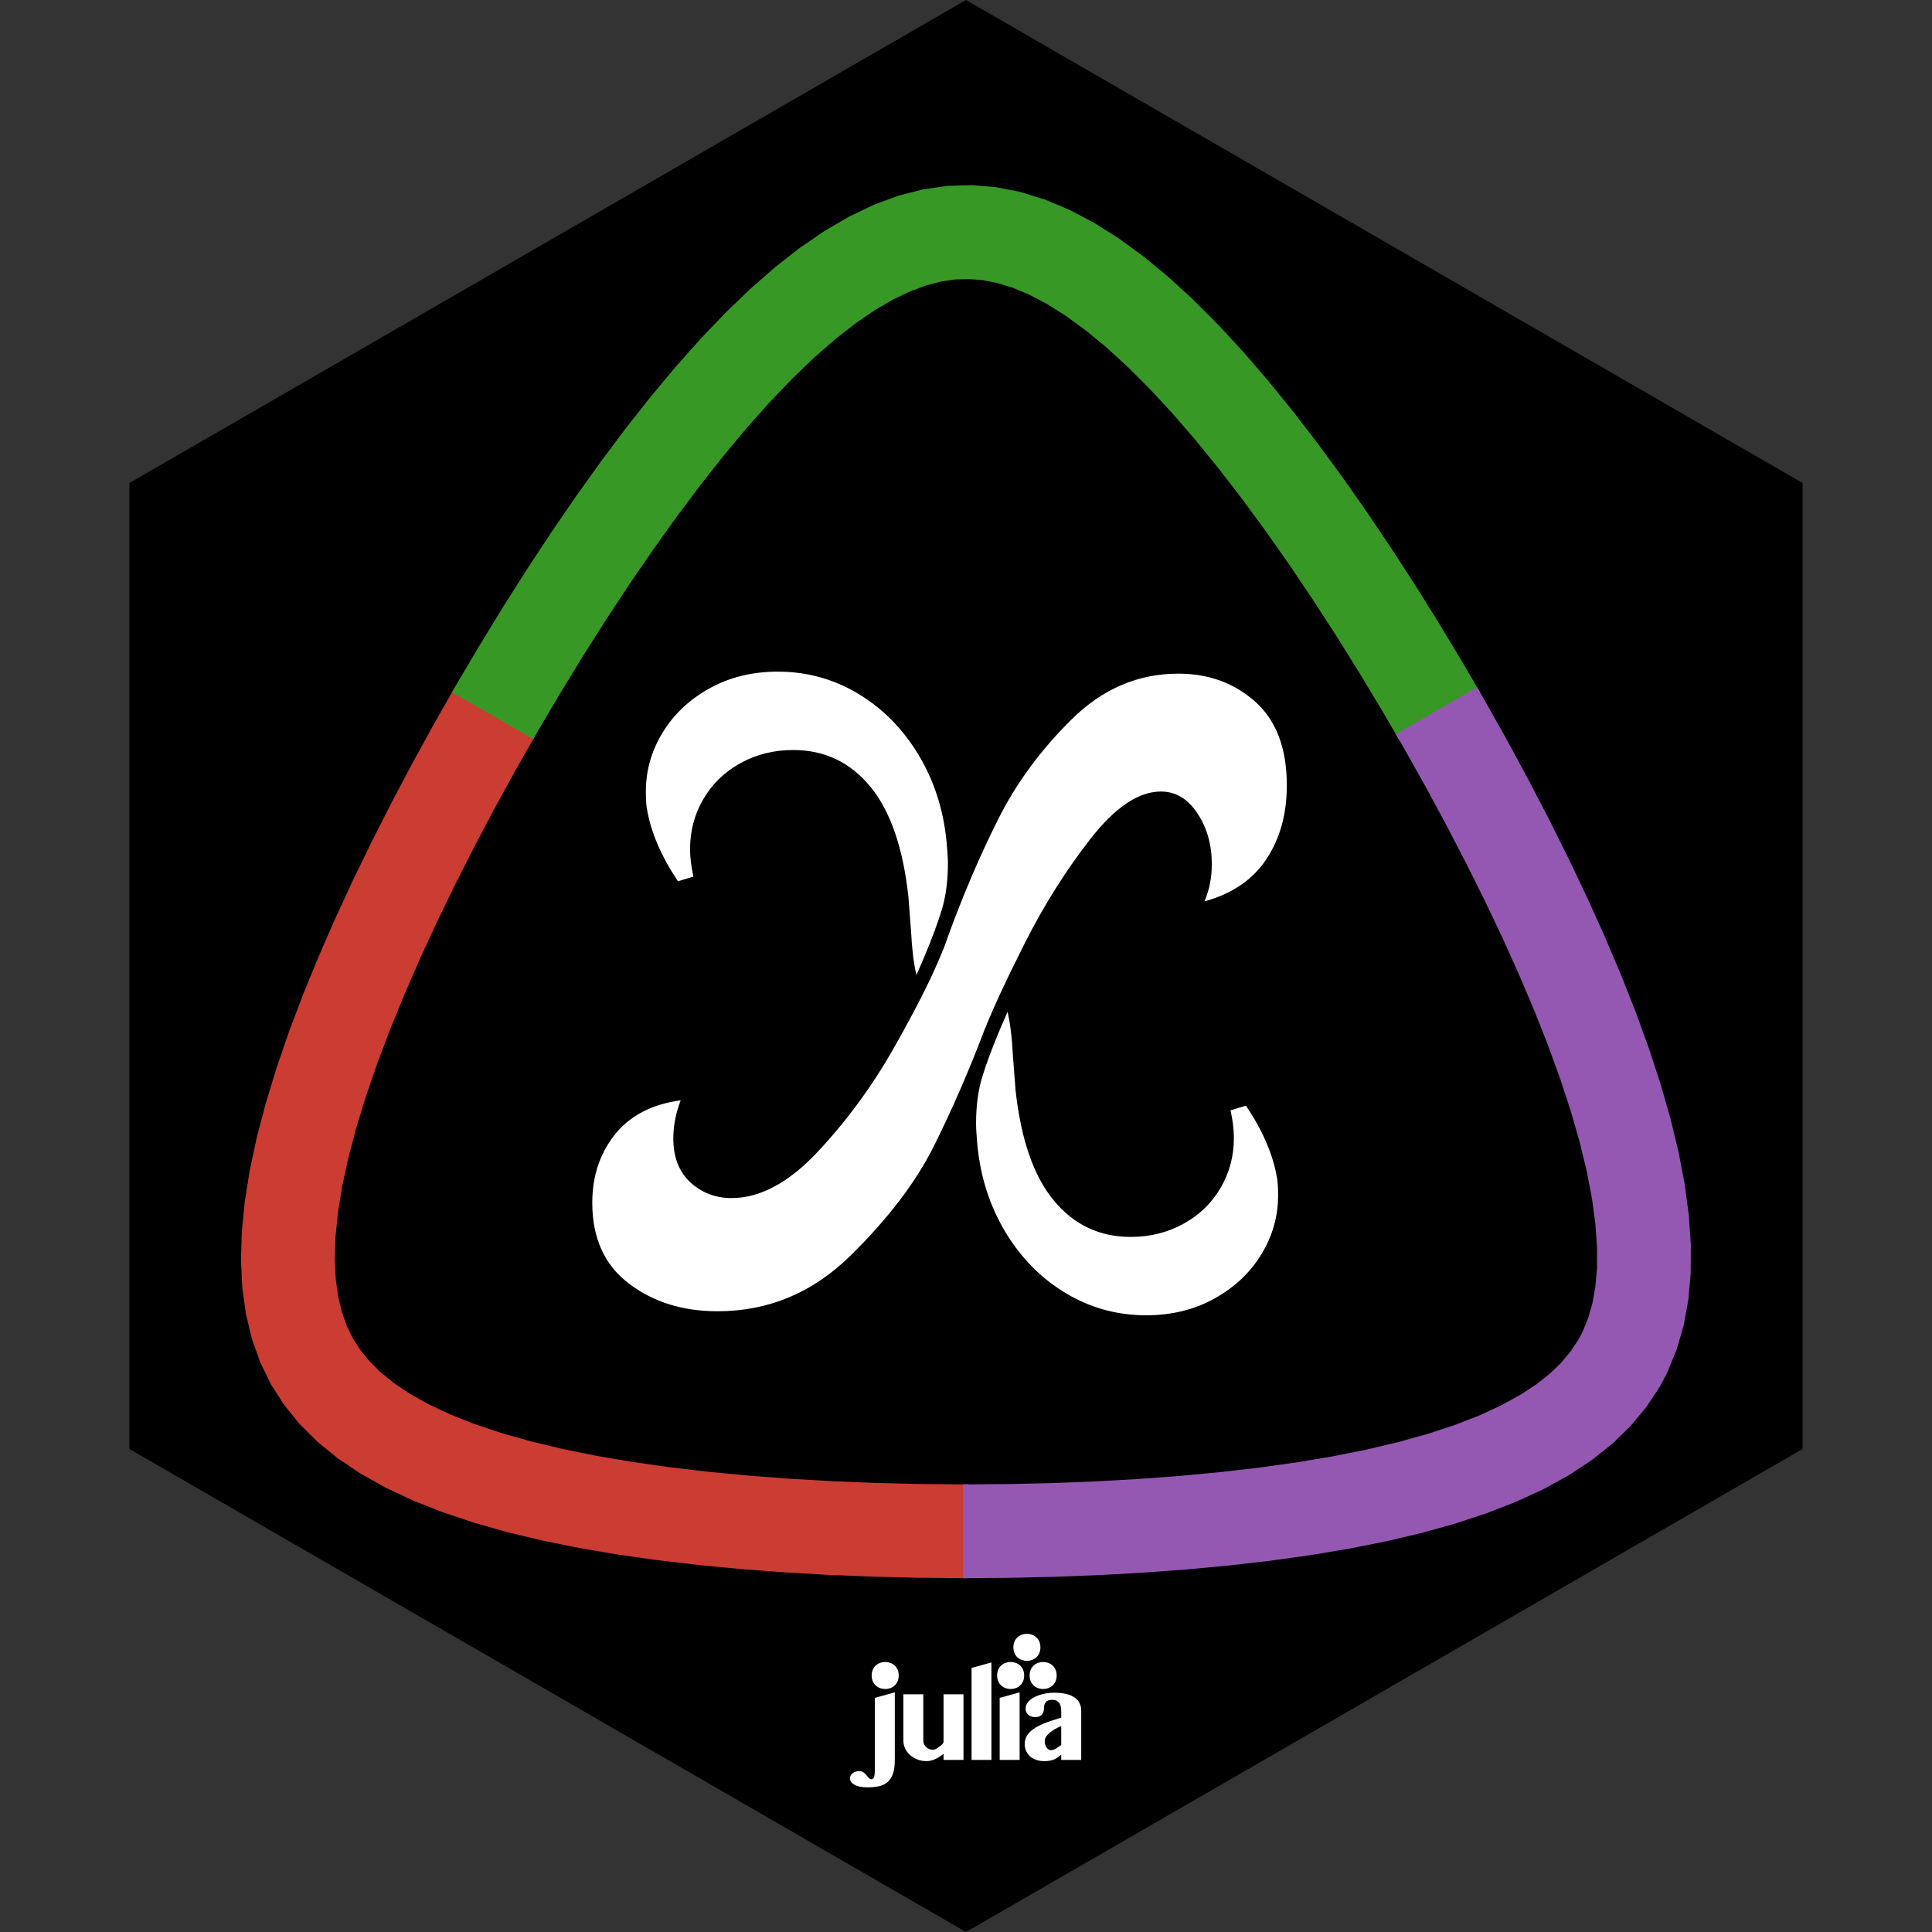 <?xml version="1.0" encoding="UTF-8"?>
<svg xmlns="http://www.w3.org/2000/svg" xmlns:xlink="http://www.w3.org/1999/xlink" width="500pt" height="500pt" viewBox="0 0 500 500" version="1.1">
<rect x="0" y="0" width="500" height="500" fill="#333333" stroke="none"/>
<defs>
<clipPath id="clip1">
  <path d="M 62.105 151.199 L 250 151.199 L 250 408.426 L 62.105 408.426 Z M 62.105 151.199 "/>
</clipPath>
<clipPath id="clip2">
  <path d="M 429.531 358.852 L 426.066 364.137 L 421.973 369.066 L 417.262 373.645 L 411.93 377.883 L 405.996 381.793 L 399.469 385.379 L 392.363 388.656 L 384.707 391.633 L 376.516 394.328 L 367.82 396.746 L 358.652 398.906 L 349.043 400.812 L 339.023 402.484 L 328.641 403.93 L 317.934 405.16 L 306.941 406.184 L 295.707 407.012 L 284.285 407.641 L 272.719 408.086 L 261.051 408.344 L 249.344 408.426 L 237.637 408.324 L 225.98 408.043 L 214.426 407.578 L 203.02 406.926 L 191.816 406.082 L 180.855 405.031 L 170.176 403.777 L 159.836 402.309 L 149.859 400.609 L 140.297 398.676 L 131.18 396.488 L 122.543 394.039 L 114.406 391.312 L 106.812 388.305 L 99.77 384.992 L 93.309 381.371 L 87.441 377.426 L 82.18 373.152 L 77.535 368.531 L 73.516 363.562 L 70.117 358.238 L 67.344 352.555 L 65.191 346.504 L 63.652 340.09 L 62.711 333.316 L 62.359 326.184 L 62.582 318.695 L 63.355 310.871 L 64.664 302.711 L 66.484 294.238 L 68.793 285.465 L 71.555 276.418 L 74.754 267.113 L 78.355 257.574 L 82.34 247.84 L 86.664 237.93 L 91.309 227.887 L 96.242 217.738 L 101.434 207.527 L 106.855 197.281 L 112.484 187.055 L 118.289 176.879 L 124.246 166.805 L 130.328 156.871 L 136.52 147.121 L 142.797 137.598 L 149.141 128.352 L 155.535 119.414 L 161.957 110.84 L 168.406 102.664 L 174.867 94.926 L 181.32 87.672 L 187.773 80.926 L 194.215 74.734 L 200.637 69.117 L 207.039 64.113 L 213.426 59.746 L 219.793 56.035 L 226.137 53 L 232.473 50.66 L 238.793 49.027 L 245.105 48.109 L 251.414 47.91 L 257.723 48.434 L 264.043 49.672 L 270.367 51.621 L 276.707 54.277 L 283.062 57.617 L 289.438 61.625 L 295.828 66.281 L 302.242 71.562 L 308.672 77.438 L 315.117 83.883 L 321.574 90.859 L 328.031 98.34 L 334.484 106.277 L 340.926 114.637 L 347.34 123.379 L 353.711 132.461 L 360.027 141.836 L 366.266 151.465 L 372.41 161.305 L 378.441 171.309 L 384.332 181.434 L 390.062 191.637 L 395.602 201.875 L 400.926 212.109 L 406.004 222.301 L 410.809 232.406 L 415.316 242.391 L 419.488 252.23 L 423.305 261.879 L 426.73 271.312 L 429.742 280.508 L 432.305 289.438 L 434.395 298.074 L 435.988 306.41 L 437.059 314.422 L 437.586 322.094 L 437.555 329.426 L 436.941 336.398 L 435.734 343.012 L 433.922 349.262 L 431.488 355.148 M 408.609 346.504 L 409.496 344.828 L 410.984 341.223 L 412.086 337.434 L 412.867 333.148 L 413.293 328.305 L 413.316 322.879 L 412.902 316.867 L 412.023 310.301 L 410.668 303.211 L 408.836 295.637 L 406.539 287.629 L 403.789 279.227 L 400.613 270.48 L 397.035 261.434 L 393.082 252.125 L 388.793 242.609 L 384.188 232.926 L 379.297 223.121 L 374.164 213.246 L 368.809 203.352 L 363.266 193.477 L 357.562 183.676 L 351.727 174 L 345.789 164.496 L 339.777 155.215 L 333.715 146.207 L 327.621 137.523 L 321.527 129.223 L 315.457 121.34 L 309.434 113.93 L 303.48 107.039 L 297.625 100.707 L 291.898 94.984 L 286.332 89.895 L 280.957 85.473 L 275.816 81.727 L 270.941 78.66 L 266.359 76.254 L 262.09 74.465 L 258.109 73.238 L 254.379 72.508 L 250.793 72.207 L 247.242 72.32 L 243.586 72.852 L 239.73 73.852 L 235.594 75.379 L 231.148 77.5 L 226.406 80.266 L 221.379 83.707 L 216.105 87.828 L 210.621 92.621 L 204.961 98.066 L 199.16 104.129 L 193.246 110.773 L 187.25 117.957 L 181.199 125.629 L 175.113 133.754 L 169.016 142.273 L 162.934 151.137 L 156.895 160.305 L 150.922 169.711 L 145.039 179.316 L 139.273 189.07 L 133.656 198.918 L 128.211 208.812 L 122.973 218.703 L 117.973 228.543 L 113.238 238.285 L 108.797 247.883 L 104.691 257.289 L 100.945 266.457 L 97.582 275.348 L 94.641 283.906 L 92.137 292.098 L 90.094 299.871 L 88.523 307.184 L 87.434 313.988 L 86.812 320.254 L 86.645 325.945 L 86.895 331.051 L 87.523 335.578 L 88.484 339.582 L 89.75 343.133 L 91.32 346.355 L 93.234 349.359 L 95.574 352.246 L 98.43 355.086 L 101.895 357.902 L 106.031 360.684 L 110.883 363.402 L 116.453 366.023 L 122.738 368.512 L 129.707 370.848 L 137.32 373.004 L 145.535 374.977 L 154.305 376.754 L 163.578 378.332 L 173.305 379.715 L 183.422 380.902 L 193.883 381.902 L 204.629 382.711 L 215.609 383.34 L 226.762 383.789 L 238.031 384.062 L 249.363 384.16 L 260.699 384.082 L 271.98 383.828 L 283.148 383.398 L 294.152 382.793 L 304.93 382 L 315.422 381.023 L 325.586 379.855 L 335.352 378.496 L 344.68 376.941 L 353.508 375.184 L 361.785 373.234 L 369.469 371.098 L 376.516 368.781 L 382.875 366.309 L 388.531 363.699 L 393.461 360.988 L 397.676 358.219 L 401.211 355.402 L 404.129 352.566 L 406.523 349.684 "/>
</clipPath>
<clipPath id="clip3">
  <path d="M 62.105 131.094 L 270 131.094 L 270 408.426 L 62.105 408.426 Z M 62.105 131.094 "/>
</clipPath>
<clipPath id="clip4">
  <path d="M 429.531 358.852 L 426.066 364.137 L 421.973 369.066 L 417.262 373.645 L 411.93 377.883 L 405.996 381.793 L 399.469 385.379 L 392.363 388.656 L 384.707 391.633 L 376.516 394.328 L 367.82 396.746 L 358.652 398.906 L 349.043 400.812 L 339.023 402.484 L 328.641 403.93 L 317.934 405.16 L 306.941 406.184 L 295.707 407.012 L 284.285 407.641 L 272.719 408.086 L 261.051 408.344 L 249.344 408.426 L 237.637 408.324 L 225.98 408.043 L 214.426 407.578 L 203.02 406.926 L 191.816 406.082 L 180.855 405.031 L 170.176 403.777 L 159.836 402.309 L 149.859 400.609 L 140.297 398.676 L 131.18 396.488 L 122.543 394.039 L 114.406 391.312 L 106.812 388.305 L 99.77 384.992 L 93.309 381.371 L 87.441 377.426 L 82.18 373.152 L 77.535 368.531 L 73.516 363.562 L 70.117 358.238 L 67.344 352.555 L 65.191 346.504 L 63.652 340.09 L 62.711 333.316 L 62.359 326.184 L 62.582 318.695 L 63.355 310.871 L 64.664 302.711 L 66.484 294.238 L 68.793 285.465 L 71.555 276.418 L 74.754 267.113 L 78.355 257.574 L 82.34 247.84 L 86.664 237.93 L 91.309 227.887 L 96.242 217.738 L 101.434 207.527 L 106.855 197.281 L 112.484 187.055 L 118.289 176.879 L 124.246 166.805 L 130.328 156.871 L 136.52 147.121 L 142.797 137.598 L 149.141 128.352 L 155.535 119.414 L 161.957 110.84 L 168.406 102.664 L 174.867 94.926 L 181.32 87.672 L 187.773 80.926 L 194.215 74.734 L 200.637 69.117 L 207.039 64.113 L 213.426 59.746 L 219.793 56.035 L 226.137 53 L 232.473 50.66 L 238.793 49.027 L 245.105 48.109 L 251.414 47.91 L 257.723 48.434 L 264.043 49.672 L 270.367 51.621 L 276.707 54.277 L 283.062 57.617 L 289.438 61.625 L 295.828 66.281 L 302.242 71.562 L 308.672 77.438 L 315.117 83.883 L 321.574 90.859 L 328.031 98.34 L 334.484 106.277 L 340.926 114.637 L 347.34 123.379 L 353.711 132.461 L 360.027 141.836 L 366.266 151.465 L 372.41 161.305 L 378.441 171.309 L 384.332 181.434 L 390.062 191.637 L 395.602 201.875 L 400.926 212.109 L 406.004 222.301 L 410.809 232.406 L 415.316 242.391 L 419.488 252.23 L 423.305 261.879 L 426.73 271.312 L 429.742 280.508 L 432.305 289.438 L 434.395 298.074 L 435.988 306.41 L 437.059 314.422 L 437.586 322.094 L 437.555 329.426 L 436.941 336.398 L 435.734 343.012 L 433.922 349.262 L 431.488 355.148 M 408.609 346.504 L 409.496 344.828 L 410.984 341.223 L 412.086 337.434 L 412.867 333.148 L 413.293 328.305 L 413.316 322.879 L 412.902 316.867 L 412.023 310.301 L 410.668 303.211 L 408.836 295.637 L 406.539 287.629 L 403.789 279.227 L 400.613 270.48 L 397.035 261.434 L 393.082 252.125 L 388.793 242.609 L 384.188 232.926 L 379.297 223.121 L 374.164 213.246 L 368.809 203.352 L 363.266 193.477 L 357.562 183.676 L 351.727 174 L 345.789 164.496 L 339.777 155.215 L 333.715 146.207 L 327.621 137.523 L 321.527 129.223 L 315.457 121.34 L 309.434 113.93 L 303.48 107.039 L 297.625 100.707 L 291.898 94.984 L 286.332 89.895 L 280.957 85.473 L 275.816 81.727 L 270.941 78.66 L 266.359 76.254 L 262.09 74.465 L 258.109 73.238 L 254.379 72.508 L 250.793 72.207 L 247.242 72.32 L 243.586 72.852 L 239.73 73.852 L 235.594 75.379 L 231.148 77.5 L 226.406 80.266 L 221.379 83.707 L 216.105 87.828 L 210.621 92.621 L 204.961 98.066 L 199.16 104.129 L 193.246 110.773 L 187.25 117.957 L 181.199 125.629 L 175.113 133.754 L 169.016 142.273 L 162.934 151.137 L 156.895 160.305 L 150.922 169.711 L 145.039 179.316 L 139.273 189.07 L 133.656 198.918 L 128.211 208.812 L 122.973 218.703 L 117.973 228.543 L 113.238 238.285 L 108.797 247.883 L 104.691 257.289 L 100.945 266.457 L 97.582 275.348 L 94.641 283.906 L 92.137 292.098 L 90.094 299.871 L 88.523 307.184 L 87.434 313.988 L 86.812 320.254 L 86.645 325.945 L 86.895 331.051 L 87.523 335.578 L 88.484 339.582 L 89.75 343.133 L 91.32 346.355 L 93.234 349.359 L 95.574 352.246 L 98.43 355.086 L 101.895 357.902 L 106.031 360.684 L 110.883 363.402 L 116.453 366.023 L 122.738 368.512 L 129.707 370.848 L 137.32 373.004 L 145.535 374.977 L 154.305 376.754 L 163.578 378.332 L 173.305 379.715 L 183.422 380.902 L 193.883 381.902 L 204.629 382.711 L 215.609 383.34 L 226.762 383.789 L 238.031 384.062 L 249.363 384.16 L 260.699 384.082 L 271.98 383.828 L 283.148 383.398 L 294.152 382.793 L 304.93 382 L 315.422 381.023 L 325.586 379.855 L 335.352 378.496 L 344.68 376.941 L 353.508 375.184 L 361.785 373.234 L 369.469 371.098 L 376.516 368.781 L 382.875 366.309 L 388.531 363.699 L 393.461 360.988 L 397.676 358.219 L 401.211 355.402 L 404.129 352.566 L 406.523 349.684 "/>
</clipPath>
<clipPath id="clip5">
  <path d="M 69.734 47.895 L 430.266 47.895 L 430.266 203.199 L 69.734 203.199 Z M 69.734 47.895 "/>
</clipPath>
<clipPath id="clip6">
  <path d="M 429.531 358.852 L 426.066 364.137 L 421.973 369.066 L 417.262 373.645 L 411.93 377.883 L 405.996 381.793 L 399.469 385.379 L 392.363 388.656 L 384.707 391.633 L 376.516 394.328 L 367.82 396.746 L 358.652 398.906 L 349.043 400.812 L 339.023 402.484 L 328.641 403.93 L 317.934 405.16 L 306.941 406.184 L 295.707 407.012 L 284.285 407.641 L 272.719 408.086 L 261.051 408.344 L 249.344 408.426 L 237.637 408.324 L 225.98 408.043 L 214.426 407.578 L 203.02 406.926 L 191.816 406.082 L 180.855 405.031 L 170.176 403.777 L 159.836 402.309 L 149.859 400.609 L 140.297 398.676 L 131.18 396.488 L 122.543 394.039 L 114.406 391.312 L 106.812 388.305 L 99.77 384.992 L 93.309 381.371 L 87.441 377.426 L 82.18 373.152 L 77.535 368.531 L 73.516 363.562 L 70.117 358.238 L 67.344 352.555 L 65.191 346.504 L 63.652 340.09 L 62.711 333.316 L 62.359 326.184 L 62.582 318.695 L 63.355 310.871 L 64.664 302.711 L 66.484 294.238 L 68.793 285.465 L 71.555 276.418 L 74.754 267.113 L 78.355 257.574 L 82.34 247.84 L 86.664 237.93 L 91.309 227.887 L 96.242 217.738 L 101.434 207.527 L 106.855 197.281 L 112.484 187.055 L 118.289 176.879 L 124.246 166.805 L 130.328 156.871 L 136.52 147.121 L 142.797 137.598 L 149.141 128.352 L 155.535 119.414 L 161.957 110.84 L 168.406 102.664 L 174.867 94.926 L 181.32 87.672 L 187.773 80.926 L 194.215 74.734 L 200.637 69.117 L 207.039 64.113 L 213.426 59.746 L 219.793 56.035 L 226.137 53 L 232.473 50.66 L 238.793 49.027 L 245.105 48.109 L 251.414 47.91 L 257.723 48.434 L 264.043 49.672 L 270.367 51.621 L 276.707 54.277 L 283.062 57.617 L 289.438 61.625 L 295.828 66.281 L 302.242 71.562 L 308.672 77.438 L 315.117 83.883 L 321.574 90.859 L 328.031 98.34 L 334.484 106.277 L 340.926 114.637 L 347.34 123.379 L 353.711 132.461 L 360.027 141.836 L 366.266 151.465 L 372.41 161.305 L 378.441 171.309 L 384.332 181.434 L 390.062 191.637 L 395.602 201.875 L 400.926 212.109 L 406.004 222.301 L 410.809 232.406 L 415.316 242.391 L 419.488 252.23 L 423.305 261.879 L 426.73 271.312 L 429.742 280.508 L 432.305 289.438 L 434.395 298.074 L 435.988 306.41 L 437.059 314.422 L 437.586 322.094 L 437.555 329.426 L 436.941 336.398 L 435.734 343.012 L 433.922 349.262 L 431.488 355.148 M 408.609 346.504 L 409.496 344.828 L 410.984 341.223 L 412.086 337.434 L 412.867 333.148 L 413.293 328.305 L 413.316 322.879 L 412.902 316.867 L 412.023 310.301 L 410.668 303.211 L 408.836 295.637 L 406.539 287.629 L 403.789 279.227 L 400.613 270.48 L 397.035 261.434 L 393.082 252.125 L 388.793 242.609 L 384.188 232.926 L 379.297 223.121 L 374.164 213.246 L 368.809 203.352 L 363.266 193.477 L 357.562 183.676 L 351.727 174 L 345.789 164.496 L 339.777 155.215 L 333.715 146.207 L 327.621 137.523 L 321.527 129.223 L 315.457 121.34 L 309.434 113.93 L 303.48 107.039 L 297.625 100.707 L 291.898 94.984 L 286.332 89.895 L 280.957 85.473 L 275.816 81.727 L 270.941 78.66 L 266.359 76.254 L 262.09 74.465 L 258.109 73.238 L 254.379 72.508 L 250.793 72.207 L 247.242 72.32 L 243.586 72.852 L 239.73 73.852 L 235.594 75.379 L 231.148 77.5 L 226.406 80.266 L 221.379 83.707 L 216.105 87.828 L 210.621 92.621 L 204.961 98.066 L 199.16 104.129 L 193.246 110.773 L 187.25 117.957 L 181.199 125.629 L 175.113 133.754 L 169.016 142.273 L 162.934 151.137 L 156.895 160.305 L 150.922 169.711 L 145.039 179.316 L 139.273 189.07 L 133.656 198.918 L 128.211 208.812 L 122.973 218.703 L 117.973 228.543 L 113.238 238.285 L 108.797 247.883 L 104.691 257.289 L 100.945 266.457 L 97.582 275.348 L 94.641 283.906 L 92.137 292.098 L 90.094 299.871 L 88.523 307.184 L 87.434 313.988 L 86.812 320.254 L 86.645 325.945 L 86.895 331.051 L 87.523 335.578 L 88.484 339.582 L 89.75 343.133 L 91.32 346.355 L 93.234 349.359 L 95.574 352.246 L 98.43 355.086 L 101.895 357.902 L 106.031 360.684 L 110.883 363.402 L 116.453 366.023 L 122.738 368.512 L 129.707 370.848 L 137.32 373.004 L 145.535 374.977 L 154.305 376.754 L 163.578 378.332 L 173.305 379.715 L 183.422 380.902 L 193.883 381.902 L 204.629 382.711 L 215.609 383.34 L 226.762 383.789 L 238.031 384.062 L 249.363 384.16 L 260.699 384.082 L 271.98 383.828 L 283.148 383.398 L 294.152 382.793 L 304.93 382 L 315.422 381.023 L 325.586 379.855 L 335.352 378.496 L 344.68 376.941 L 353.508 375.184 L 361.785 373.234 L 369.469 371.098 L 376.516 368.781 L 382.875 366.309 L 388.531 363.699 L 393.461 360.988 L 397.676 358.219 L 401.211 355.402 L 404.129 352.566 L 406.523 349.684 "/>
</clipPath>
<clipPath id="clip7">
  <path d="M 62.105 47.895 L 437.895 47.895 L 437.895 223 L 62.105 223 Z M 62.105 47.895 "/>
</clipPath>
<clipPath id="clip8">
  <path d="M 429.531 358.852 L 426.066 364.137 L 421.973 369.066 L 417.262 373.645 L 411.93 377.883 L 405.996 381.793 L 399.469 385.379 L 392.363 388.656 L 384.707 391.633 L 376.516 394.328 L 367.82 396.746 L 358.652 398.906 L 349.043 400.812 L 339.023 402.484 L 328.641 403.93 L 317.934 405.16 L 306.941 406.184 L 295.707 407.012 L 284.285 407.641 L 272.719 408.086 L 261.051 408.344 L 249.344 408.426 L 237.637 408.324 L 225.98 408.043 L 214.426 407.578 L 203.02 406.926 L 191.816 406.082 L 180.855 405.031 L 170.176 403.777 L 159.836 402.309 L 149.859 400.609 L 140.297 398.676 L 131.18 396.488 L 122.543 394.039 L 114.406 391.312 L 106.812 388.305 L 99.77 384.992 L 93.309 381.371 L 87.441 377.426 L 82.18 373.152 L 77.535 368.531 L 73.516 363.562 L 70.117 358.238 L 67.344 352.555 L 65.191 346.504 L 63.652 340.09 L 62.711 333.316 L 62.359 326.184 L 62.582 318.695 L 63.355 310.871 L 64.664 302.711 L 66.484 294.238 L 68.793 285.465 L 71.555 276.418 L 74.754 267.113 L 78.355 257.574 L 82.34 247.84 L 86.664 237.93 L 91.309 227.887 L 96.242 217.738 L 101.434 207.527 L 106.855 197.281 L 112.484 187.055 L 118.289 176.879 L 124.246 166.805 L 130.328 156.871 L 136.52 147.121 L 142.797 137.598 L 149.141 128.352 L 155.535 119.414 L 161.957 110.84 L 168.406 102.664 L 174.867 94.926 L 181.32 87.672 L 187.773 80.926 L 194.215 74.734 L 200.637 69.117 L 207.039 64.113 L 213.426 59.746 L 219.793 56.035 L 226.137 53 L 232.473 50.66 L 238.793 49.027 L 245.105 48.109 L 251.414 47.91 L 257.723 48.434 L 264.043 49.672 L 270.367 51.621 L 276.707 54.277 L 283.062 57.617 L 289.438 61.625 L 295.828 66.281 L 302.242 71.562 L 308.672 77.438 L 315.117 83.883 L 321.574 90.859 L 328.031 98.34 L 334.484 106.277 L 340.926 114.637 L 347.34 123.379 L 353.711 132.461 L 360.027 141.836 L 366.266 151.465 L 372.41 161.305 L 378.441 171.309 L 384.332 181.434 L 390.062 191.637 L 395.602 201.875 L 400.926 212.109 L 406.004 222.301 L 410.809 232.406 L 415.316 242.391 L 419.488 252.23 L 423.305 261.879 L 426.73 271.312 L 429.742 280.508 L 432.305 289.438 L 434.395 298.074 L 435.988 306.41 L 437.059 314.422 L 437.586 322.094 L 437.555 329.426 L 436.941 336.398 L 435.734 343.012 L 433.922 349.262 L 431.488 355.148 M 408.609 346.504 L 409.496 344.828 L 410.984 341.223 L 412.086 337.434 L 412.867 333.148 L 413.293 328.305 L 413.316 322.879 L 412.902 316.867 L 412.023 310.301 L 410.668 303.211 L 408.836 295.637 L 406.539 287.629 L 403.789 279.227 L 400.613 270.48 L 397.035 261.434 L 393.082 252.125 L 388.793 242.609 L 384.188 232.926 L 379.297 223.121 L 374.164 213.246 L 368.809 203.352 L 363.266 193.477 L 357.562 183.676 L 351.727 174 L 345.789 164.496 L 339.777 155.215 L 333.715 146.207 L 327.621 137.523 L 321.527 129.223 L 315.457 121.34 L 309.434 113.93 L 303.48 107.039 L 297.625 100.707 L 291.898 94.984 L 286.332 89.895 L 280.957 85.473 L 275.816 81.727 L 270.941 78.66 L 266.359 76.254 L 262.09 74.465 L 258.109 73.238 L 254.379 72.508 L 250.793 72.207 L 247.242 72.32 L 243.586 72.852 L 239.73 73.852 L 235.594 75.379 L 231.148 77.5 L 226.406 80.266 L 221.379 83.707 L 216.105 87.828 L 210.621 92.621 L 204.961 98.066 L 199.16 104.129 L 193.246 110.773 L 187.25 117.957 L 181.199 125.629 L 175.113 133.754 L 169.016 142.273 L 162.934 151.137 L 156.895 160.305 L 150.922 169.711 L 145.039 179.316 L 139.273 189.07 L 133.656 198.918 L 128.211 208.812 L 122.973 218.703 L 117.973 228.543 L 113.238 238.285 L 108.797 247.883 L 104.691 257.289 L 100.945 266.457 L 97.582 275.348 L 94.641 283.906 L 92.137 292.098 L 90.094 299.871 L 88.523 307.184 L 87.434 313.988 L 86.812 320.254 L 86.645 325.945 L 86.895 331.051 L 87.523 335.578 L 88.484 339.582 L 89.75 343.133 L 91.32 346.355 L 93.234 349.359 L 95.574 352.246 L 98.43 355.086 L 101.895 357.902 L 106.031 360.684 L 110.883 363.402 L 116.453 366.023 L 122.738 368.512 L 129.707 370.848 L 137.32 373.004 L 145.535 374.977 L 154.305 376.754 L 163.578 378.332 L 173.305 379.715 L 183.422 380.902 L 193.883 381.902 L 204.629 382.711 L 215.609 383.34 L 226.762 383.789 L 238.031 384.062 L 249.363 384.16 L 260.699 384.082 L 271.98 383.828 L 283.148 383.398 L 294.152 382.793 L 304.93 382 L 315.422 381.023 L 325.586 379.855 L 335.352 378.496 L 344.68 376.941 L 353.508 375.184 L 361.785 373.234 L 369.469 371.098 L 376.516 368.781 L 382.875 366.309 L 388.531 363.699 L 393.461 360.988 L 397.676 358.219 L 401.211 355.402 L 404.129 352.566 L 406.523 349.684 "/>
</clipPath>
<clipPath id="clip9">
  <path d="M 250 151.199 L 437.895 151.199 L 437.895 408.426 L 250 408.426 Z M 250 151.199 "/>
</clipPath>
<clipPath id="clip10">
  <path d="M 429.531 358.852 L 426.066 364.137 L 421.973 369.066 L 417.262 373.645 L 411.93 377.883 L 405.996 381.793 L 399.469 385.379 L 392.363 388.656 L 384.707 391.633 L 376.516 394.328 L 367.82 396.746 L 358.652 398.906 L 349.043 400.812 L 339.023 402.484 L 328.641 403.93 L 317.934 405.16 L 306.941 406.184 L 295.707 407.012 L 284.285 407.641 L 272.719 408.086 L 261.051 408.344 L 249.344 408.426 L 237.637 408.324 L 225.98 408.043 L 214.426 407.578 L 203.02 406.926 L 191.816 406.082 L 180.855 405.031 L 170.176 403.777 L 159.836 402.309 L 149.859 400.609 L 140.297 398.676 L 131.18 396.488 L 122.543 394.039 L 114.406 391.312 L 106.812 388.305 L 99.77 384.992 L 93.309 381.371 L 87.441 377.426 L 82.18 373.152 L 77.535 368.531 L 73.516 363.562 L 70.117 358.238 L 67.344 352.555 L 65.191 346.504 L 63.652 340.09 L 62.711 333.316 L 62.359 326.184 L 62.582 318.695 L 63.355 310.871 L 64.664 302.711 L 66.484 294.238 L 68.793 285.465 L 71.555 276.418 L 74.754 267.113 L 78.355 257.574 L 82.34 247.84 L 86.664 237.93 L 91.309 227.887 L 96.242 217.738 L 101.434 207.527 L 106.855 197.281 L 112.484 187.055 L 118.289 176.879 L 124.246 166.805 L 130.328 156.871 L 136.52 147.121 L 142.797 137.598 L 149.141 128.352 L 155.535 119.414 L 161.957 110.84 L 168.406 102.664 L 174.867 94.926 L 181.32 87.672 L 187.773 80.926 L 194.215 74.734 L 200.637 69.117 L 207.039 64.113 L 213.426 59.746 L 219.793 56.035 L 226.137 53 L 232.473 50.66 L 238.793 49.027 L 245.105 48.109 L 251.414 47.91 L 257.723 48.434 L 264.043 49.672 L 270.367 51.621 L 276.707 54.277 L 283.062 57.617 L 289.438 61.625 L 295.828 66.281 L 302.242 71.562 L 308.672 77.438 L 315.117 83.883 L 321.574 90.859 L 328.031 98.34 L 334.484 106.277 L 340.926 114.637 L 347.34 123.379 L 353.711 132.461 L 360.027 141.836 L 366.266 151.465 L 372.41 161.305 L 378.441 171.309 L 384.332 181.434 L 390.062 191.637 L 395.602 201.875 L 400.926 212.109 L 406.004 222.301 L 410.809 232.406 L 415.316 242.391 L 419.488 252.23 L 423.305 261.879 L 426.73 271.312 L 429.742 280.508 L 432.305 289.438 L 434.395 298.074 L 435.988 306.41 L 437.059 314.422 L 437.586 322.094 L 437.555 329.426 L 436.941 336.398 L 435.734 343.012 L 433.922 349.262 L 431.488 355.148 M 408.609 346.504 L 409.496 344.828 L 410.984 341.223 L 412.086 337.434 L 412.867 333.148 L 413.293 328.305 L 413.316 322.879 L 412.902 316.867 L 412.023 310.301 L 410.668 303.211 L 408.836 295.637 L 406.539 287.629 L 403.789 279.227 L 400.613 270.48 L 397.035 261.434 L 393.082 252.125 L 388.793 242.609 L 384.188 232.926 L 379.297 223.121 L 374.164 213.246 L 368.809 203.352 L 363.266 193.477 L 357.562 183.676 L 351.727 174 L 345.789 164.496 L 339.777 155.215 L 333.715 146.207 L 327.621 137.523 L 321.527 129.223 L 315.457 121.34 L 309.434 113.93 L 303.48 107.039 L 297.625 100.707 L 291.898 94.984 L 286.332 89.895 L 280.957 85.473 L 275.816 81.727 L 270.941 78.66 L 266.359 76.254 L 262.09 74.465 L 258.109 73.238 L 254.379 72.508 L 250.793 72.207 L 247.242 72.32 L 243.586 72.852 L 239.73 73.852 L 235.594 75.379 L 231.148 77.5 L 226.406 80.266 L 221.379 83.707 L 216.105 87.828 L 210.621 92.621 L 204.961 98.066 L 199.16 104.129 L 193.246 110.773 L 187.25 117.957 L 181.199 125.629 L 175.113 133.754 L 169.016 142.273 L 162.934 151.137 L 156.895 160.305 L 150.922 169.711 L 145.039 179.316 L 139.273 189.07 L 133.656 198.918 L 128.211 208.812 L 122.973 218.703 L 117.973 228.543 L 113.238 238.285 L 108.797 247.883 L 104.691 257.289 L 100.945 266.457 L 97.582 275.348 L 94.641 283.906 L 92.137 292.098 L 90.094 299.871 L 88.523 307.184 L 87.434 313.988 L 86.812 320.254 L 86.645 325.945 L 86.895 331.051 L 87.523 335.578 L 88.484 339.582 L 89.75 343.133 L 91.32 346.355 L 93.234 349.359 L 95.574 352.246 L 98.43 355.086 L 101.895 357.902 L 106.031 360.684 L 110.883 363.402 L 116.453 366.023 L 122.738 368.512 L 129.707 370.848 L 137.32 373.004 L 145.535 374.977 L 154.305 376.754 L 163.578 378.332 L 173.305 379.715 L 183.422 380.902 L 193.883 381.902 L 204.629 382.711 L 215.609 383.34 L 226.762 383.789 L 238.031 384.062 L 249.363 384.16 L 260.699 384.082 L 271.98 383.828 L 283.148 383.398 L 294.152 382.793 L 304.93 382 L 315.422 381.023 L 325.586 379.855 L 335.352 378.496 L 344.68 376.941 L 353.508 375.184 L 361.785 373.234 L 369.469 371.098 L 376.516 368.781 L 382.875 366.309 L 388.531 363.699 L 393.461 360.988 L 397.676 358.219 L 401.211 355.402 L 404.129 352.566 L 406.523 349.684 "/>
</clipPath>
<clipPath id="clip11">
  <path d="M 230 131.094 L 437.895 131.094 L 437.895 408.426 L 230 408.426 Z M 230 131.094 "/>
</clipPath>
<clipPath id="clip12">
  <path d="M 429.531 358.852 L 426.066 364.137 L 421.973 369.066 L 417.262 373.645 L 411.93 377.883 L 405.996 381.793 L 399.469 385.379 L 392.363 388.656 L 384.707 391.633 L 376.516 394.328 L 367.82 396.746 L 358.652 398.906 L 349.043 400.812 L 339.023 402.484 L 328.641 403.93 L 317.934 405.16 L 306.941 406.184 L 295.707 407.012 L 284.285 407.641 L 272.719 408.086 L 261.051 408.344 L 249.344 408.426 L 237.637 408.324 L 225.98 408.043 L 214.426 407.578 L 203.02 406.926 L 191.816 406.082 L 180.855 405.031 L 170.176 403.777 L 159.836 402.309 L 149.859 400.609 L 140.297 398.676 L 131.18 396.488 L 122.543 394.039 L 114.406 391.312 L 106.812 388.305 L 99.77 384.992 L 93.309 381.371 L 87.441 377.426 L 82.18 373.152 L 77.535 368.531 L 73.516 363.562 L 70.117 358.238 L 67.344 352.555 L 65.191 346.504 L 63.652 340.09 L 62.711 333.316 L 62.359 326.184 L 62.582 318.695 L 63.355 310.871 L 64.664 302.711 L 66.484 294.238 L 68.793 285.465 L 71.555 276.418 L 74.754 267.113 L 78.355 257.574 L 82.34 247.84 L 86.664 237.93 L 91.309 227.887 L 96.242 217.738 L 101.434 207.527 L 106.855 197.281 L 112.484 187.055 L 118.289 176.879 L 124.246 166.805 L 130.328 156.871 L 136.52 147.121 L 142.797 137.598 L 149.141 128.352 L 155.535 119.414 L 161.957 110.84 L 168.406 102.664 L 174.867 94.926 L 181.32 87.672 L 187.773 80.926 L 194.215 74.734 L 200.637 69.117 L 207.039 64.113 L 213.426 59.746 L 219.793 56.035 L 226.137 53 L 232.473 50.66 L 238.793 49.027 L 245.105 48.109 L 251.414 47.91 L 257.723 48.434 L 264.043 49.672 L 270.367 51.621 L 276.707 54.277 L 283.062 57.617 L 289.438 61.625 L 295.828 66.281 L 302.242 71.562 L 308.672 77.438 L 315.117 83.883 L 321.574 90.859 L 328.031 98.34 L 334.484 106.277 L 340.926 114.637 L 347.34 123.379 L 353.711 132.461 L 360.027 141.836 L 366.266 151.465 L 372.41 161.305 L 378.441 171.309 L 384.332 181.434 L 390.062 191.637 L 395.602 201.875 L 400.926 212.109 L 406.004 222.301 L 410.809 232.406 L 415.316 242.391 L 419.488 252.23 L 423.305 261.879 L 426.73 271.312 L 429.742 280.508 L 432.305 289.438 L 434.395 298.074 L 435.988 306.41 L 437.059 314.422 L 437.586 322.094 L 437.555 329.426 L 436.941 336.398 L 435.734 343.012 L 433.922 349.262 L 431.488 355.148 M 408.609 346.504 L 409.496 344.828 L 410.984 341.223 L 412.086 337.434 L 412.867 333.148 L 413.293 328.305 L 413.316 322.879 L 412.902 316.867 L 412.023 310.301 L 410.668 303.211 L 408.836 295.637 L 406.539 287.629 L 403.789 279.227 L 400.613 270.48 L 397.035 261.434 L 393.082 252.125 L 388.793 242.609 L 384.188 232.926 L 379.297 223.121 L 374.164 213.246 L 368.809 203.352 L 363.266 193.477 L 357.562 183.676 L 351.727 174 L 345.789 164.496 L 339.777 155.215 L 333.715 146.207 L 327.621 137.523 L 321.527 129.223 L 315.457 121.34 L 309.434 113.93 L 303.48 107.039 L 297.625 100.707 L 291.898 94.984 L 286.332 89.895 L 280.957 85.473 L 275.816 81.727 L 270.941 78.66 L 266.359 76.254 L 262.09 74.465 L 258.109 73.238 L 254.379 72.508 L 250.793 72.207 L 247.242 72.32 L 243.586 72.852 L 239.73 73.852 L 235.594 75.379 L 231.148 77.5 L 226.406 80.266 L 221.379 83.707 L 216.105 87.828 L 210.621 92.621 L 204.961 98.066 L 199.16 104.129 L 193.246 110.773 L 187.25 117.957 L 181.199 125.629 L 175.113 133.754 L 169.016 142.273 L 162.934 151.137 L 156.895 160.305 L 150.922 169.711 L 145.039 179.316 L 139.273 189.07 L 133.656 198.918 L 128.211 208.812 L 122.973 218.703 L 117.973 228.543 L 113.238 238.285 L 108.797 247.883 L 104.691 257.289 L 100.945 266.457 L 97.582 275.348 L 94.641 283.906 L 92.137 292.098 L 90.094 299.871 L 88.523 307.184 L 87.434 313.988 L 86.812 320.254 L 86.645 325.945 L 86.895 331.051 L 87.523 335.578 L 88.484 339.582 L 89.75 343.133 L 91.32 346.355 L 93.234 349.359 L 95.574 352.246 L 98.43 355.086 L 101.895 357.902 L 106.031 360.684 L 110.883 363.402 L 116.453 366.023 L 122.738 368.512 L 129.707 370.848 L 137.32 373.004 L 145.535 374.977 L 154.305 376.754 L 163.578 378.332 L 173.305 379.715 L 183.422 380.902 L 193.883 381.902 L 204.629 382.711 L 215.609 383.34 L 226.762 383.789 L 238.031 384.062 L 249.363 384.16 L 260.699 384.082 L 271.98 383.828 L 283.148 383.398 L 294.152 382.793 L 304.93 382 L 315.422 381.023 L 325.586 379.855 L 335.352 378.496 L 344.68 376.941 L 353.508 375.184 L 361.785 373.234 L 369.469 371.098 L 376.516 368.781 L 382.875 366.309 L 388.531 363.699 L 393.461 360.988 L 397.676 358.219 L 401.211 355.402 L 404.129 352.566 L 406.523 349.684 "/>
</clipPath>
</defs>
<g id="surface1167903">
<path style=" stroke:none;fill-rule:nonzero;fill:rgb(0%,0%,0%);fill-opacity:1;" d="M 33.492 375 L 33.492 125 L 250 0 L 466.508 125 L 466.508 375 L 250 500 Z M 33.492 375 "/>
<g clip-path="url(#clip1)" clip-rule="nonzero">
<g clip-path="url(#clip2)" clip-rule="nonzero">
<path style=" stroke:none;fill-rule:nonzero;fill:rgb(79.608%,23.529%,20%);fill-opacity:1;" d="M 250 359.199 L 250 463.199 C 175.688 463.199 107.023 423.555 69.867 359.199 C 32.711 294.844 32.711 215.555 69.867 151.199 L 159.934 203.199 C 141.355 235.379 141.355 275.023 159.934 307.199 C 178.512 339.379 212.844 359.199 250 359.199 Z M 250 359.199 "/>
</g>
</g>
<g clip-path="url(#clip3)" clip-rule="nonzero">
<g clip-path="url(#clip4)" clip-rule="nonzero">
<path style="fill:none;stroke-width:2;stroke-linecap:butt;stroke-linejoin:miter;stroke:rgb(79.608%,23.529%,20%);stroke-opacity:1;stroke-miterlimit:10;" d="M 300 479.999 L 300 629.999 C 192.819 629.999 93.784 572.819 40.193 479.999 C -13.398 387.178 -13.398 272.819 40.193 179.999 L 170.097 254.999 C 143.301 301.412 143.301 358.591 170.097 404.999 C 196.892 451.412 246.409 479.999 300 479.999 Z M 300 479.999 " transform="matrix(0.693,0,0,0.693,42,26.4)"/>
</g>
</g>
<g clip-path="url(#clip5)" clip-rule="nonzero">
<g clip-path="url(#clip6)" clip-rule="nonzero">
<path style=" stroke:none;fill-rule:nonzero;fill:rgb(21.961%,59.608%,14.902%);fill-opacity:1;" d="M 159.934 203.199 L 69.863 151.199 C 107.023 86.844 175.688 47.199 250 47.199 C 324.312 47.199 392.977 86.844 430.133 151.199 L 340.066 203.199 C 321.488 171.023 287.156 151.199 250 151.199 C 212.844 151.199 178.512 171.023 159.934 203.199 Z M 159.934 203.199 "/>
</g>
</g>
<g clip-path="url(#clip7)" clip-rule="nonzero">
<g clip-path="url(#clip8)" clip-rule="nonzero">
<path style="fill:none;stroke-width:2;stroke-linecap:butt;stroke-linejoin:miter;stroke:rgb(21.961%,59.608%,14.902%);stroke-opacity:1;stroke-miterlimit:10;" d="M 170.097 254.999 L 40.187 179.999 C 93.784 87.178 192.819 29.999 300 29.999 C 407.181 29.999 506.216 87.178 559.807 179.999 L 429.903 254.999 C 403.108 208.591 353.591 179.999 300 179.999 C 246.409 179.999 196.892 208.591 170.097 254.999 Z M 170.097 254.999 " transform="matrix(0.693,0,0,0.693,42,26.4)"/>
</g>
</g>
<g clip-path="url(#clip9)" clip-rule="nonzero">
<g clip-path="url(#clip10)" clip-rule="nonzero">
<path style=" stroke:none;fill-rule:nonzero;fill:rgb(58.431%,34.51%,69.804%);fill-opacity:1;" d="M 340.066 203.199 L 430.133 151.199 C 467.289 215.555 467.289 294.844 430.133 359.199 C 392.977 423.555 324.312 463.199 250 463.199 L 250 359.199 C 287.156 359.199 321.488 339.379 340.066 307.199 C 358.645 275.023 358.645 235.379 340.066 203.199 Z M 340.066 203.199 "/>
</g>
</g>
<g clip-path="url(#clip11)" clip-rule="nonzero">
<g clip-path="url(#clip12)" clip-rule="nonzero">
<path style="fill:none;stroke-width:2;stroke-linecap:butt;stroke-linejoin:miter;stroke:rgb(58.431%,34.51%,69.804%);stroke-opacity:1;stroke-miterlimit:10;" d="M 429.903 254.999 L 559.807 179.999 C 613.398 272.819 613.398 387.178 559.807 479.999 C 506.216 572.819 407.181 629.999 300 629.999 L 300 479.999 C 353.591 479.999 403.108 451.412 429.903 404.999 C 456.699 358.591 456.699 301.412 429.903 254.999 Z M 429.903 254.999 " transform="matrix(0.693,0,0,0.693,42,26.4)"/>
</g>
</g>
<path style=" stroke:none;fill-rule:nonzero;fill:rgb(100%,100%,100%);fill-opacity:1;" d="M 237.172 252.34 C 236.48 249.449 236.016 245.695 235.785 241.074 L 235.094 232.059 C 233.707 219.352 230.414 209.844 225.215 203.547 C 220.012 197.25 213.371 194.102 205.281 194.102 C 200.309 194.102 195.777 195.227 191.672 197.48 C 187.57 199.734 184.363 202.824 182.055 206.754 C 179.742 210.684 178.586 215.016 178.586 219.754 C 178.586 221.832 178.875 224.203 179.453 226.859 L 175.465 228.074 C 171.191 221.719 168.535 215.594 167.492 209.699 C 167.262 208.66 167.148 207.043 167.148 204.848 C 167.148 199.418 168.59 194.332 171.48 189.594 C 174.371 184.855 178.414 181.043 183.613 178.152 C 188.812 175.262 194.707 173.82 201.293 173.82 C 208.805 173.82 215.738 175.727 222.094 179.539 C 228.449 183.352 233.648 188.609 237.691 195.312 C 241.738 202.016 244.164 209.527 244.973 217.848 C 245.203 220.391 245.32 222.238 245.32 223.395 C 245.32 227.898 244.801 231.887 243.762 235.352 C 242.719 238.82 241.102 243.152 238.906 248.352 Z M 185.691 339.352 C 176.68 339.352 169.023 336.957 162.727 332.16 C 156.43 327.363 153.281 320.402 153.281 311.273 C 153.281 304.457 155.215 298.59 159.086 293.68 C 162.957 288.77 168.648 285.793 176.16 284.754 C 174.891 288.105 174.254 291.398 174.254 294.633 C 174.254 299.488 175.727 303.27 178.672 305.988 C 181.621 308.703 185.172 310.059 189.332 310.059 C 196.73 310.059 204.184 306.043 211.691 298.012 C 219.203 289.984 225.762 281.027 231.367 271.148 C 236.969 261.266 241.043 253.207 243.586 246.965 C 244.281 245.352 244.918 243.672 245.492 241.941 C 249.422 231.191 253.727 221.168 258.406 211.867 C 263.086 202.562 269.414 193.984 277.387 186.125 C 285.359 178.27 294.547 174.34 304.945 174.34 C 312.805 174.34 319.449 176.766 324.879 181.621 C 330.309 186.473 333.027 193.695 333.027 203.285 C 333.027 210.684 331.262 217.035 327.738 222.352 C 324.215 227.668 318.871 231.309 311.707 233.273 C 312.977 230.383 313.613 227.148 313.613 223.566 C 313.613 218.598 312.371 214.238 309.887 210.48 C 307.402 206.723 304.254 204.848 300.441 204.848 C 294.664 204.848 288.598 208.922 282.238 217.066 C 275.883 225.215 270.25 234.141 265.34 243.848 C 260.43 253.555 256.816 261.352 254.508 267.246 C 250.691 277.301 246.445 287.035 241.766 296.453 C 237.086 305.871 229.863 315.375 220.102 324.965 C 210.336 334.559 198.867 339.352 185.691 339.352 Z M 296.625 340.395 C 289.117 340.395 282.184 338.488 275.828 334.672 C 269.469 330.859 264.27 325.602 260.227 318.898 C 256.184 312.195 253.758 304.688 252.945 296.367 C 252.715 293.824 252.602 291.977 252.602 290.82 C 252.602 286.312 253.121 282.328 254.16 278.859 C 255.199 275.395 256.816 271.059 259.012 265.859 L 260.746 261.875 C 261.441 264.762 261.902 268.516 262.133 273.141 L 262.828 282.152 C 264.215 294.863 267.508 304.371 272.707 310.668 C 277.906 316.965 284.551 320.113 292.641 320.113 C 297.609 320.113 302.145 318.988 306.246 316.734 C 310.352 314.48 313.555 311.391 315.867 307.461 C 318.176 303.531 319.332 299.195 319.332 294.461 C 319.332 292.379 319.043 290.012 318.465 287.352 L 322.453 286.141 C 326.73 292.496 329.387 298.621 330.426 304.512 C 330.656 305.555 330.773 307.172 330.773 309.367 C 330.773 314.797 329.328 319.883 326.441 324.621 C 323.551 329.355 319.508 333.172 314.309 336.059 C 309.105 338.949 303.215 340.395 296.625 340.395 Z M 296.625 340.395 "/>
<path style=" stroke:none;fill-rule:nonzero;fill:rgb(100%,100%,100%);fill-opacity:1;" d="M 231.574 455.461 C 231.574 456.969 231.406 458.188 231.066 459.113 C 230.727 460.039 230.246 460.762 229.617 461.273 C 228.992 461.785 228.242 462.129 227.371 462.301 C 226.496 462.473 225.523 462.562 224.453 462.562 C 223.004 462.562 221.898 462.336 221.129 461.883 C 220.359 461.43 219.977 460.887 219.977 460.254 C 219.977 459.727 220.191 459.281 220.621 458.922 C 221.051 458.559 221.625 458.379 222.352 458.379 C 222.895 458.379 223.328 458.527 223.648 458.82 C 223.973 459.113 224.242 459.402 224.453 459.691 C 224.695 460.008 224.898 460.219 225.062 460.324 C 225.23 460.43 225.379 460.48 225.516 460.48 C 225.801 460.48 226.02 460.312 226.172 459.973 C 226.32 459.633 226.398 458.973 226.398 457.996 L 226.398 439.41 L 231.574 437.984 Z M 238.949 438.484 L 238.949 450.441 C 238.949 450.773 239.012 451.086 239.141 451.383 C 239.27 451.676 239.445 451.93 239.672 452.141 C 239.898 452.352 240.16 452.52 240.461 452.648 C 240.766 452.777 241.09 452.84 241.434 452.84 C 241.828 452.84 242.273 452.621 242.812 452.242 C 243.672 451.641 244.191 451.227 244.191 450.738 C 244.191 450.621 244.191 438.484 244.191 438.484 L 249.348 438.484 L 249.348 455.461 L 244.191 455.461 L 244.191 453.879 C 243.516 454.453 242.793 454.91 242.023 455.258 C 241.254 455.605 240.508 455.777 239.785 455.777 C 238.941 455.777 238.156 455.641 237.434 455.359 C 236.711 455.082 236.078 454.699 235.535 454.219 C 234.992 453.738 234.566 453.172 234.258 452.523 C 233.949 451.875 233.793 451.18 233.793 450.441 L 233.793 438.484 Z M 256.578 455.461 L 251.445 455.461 L 251.445 431.656 L 256.578 430.23 Z M 258.719 439.41 L 263.875 437.984 L 263.875 455.461 L 258.719 455.461 Z M 274.645 446.691 C 274.148 446.902 273.645 447.145 273.141 447.426 C 272.637 447.703 272.176 448.008 271.762 448.34 C 271.348 448.672 271.012 449.027 270.758 449.402 C 270.5 449.781 270.371 450.172 270.371 450.578 C 270.371 450.895 270.414 451.199 270.496 451.496 C 270.578 451.789 270.695 452.039 270.848 452.25 C 270.996 452.461 271.164 452.633 271.344 452.762 C 271.523 452.887 271.723 452.953 271.934 452.953 C 272.355 452.953 272.781 452.824 273.211 452.566 C 273.641 452.312 274.117 451.988 274.645 451.598 Z M 279.82 455.461 L 274.645 455.461 L 274.645 454.105 C 274.359 454.348 274.078 454.57 273.809 454.773 C 273.539 454.977 273.23 455.152 272.895 455.305 C 272.555 455.453 272.172 455.57 271.75 455.656 C 271.328 455.738 270.832 455.777 270.258 455.777 C 269.477 455.777 268.77 455.664 268.145 455.441 C 267.52 455.215 266.988 454.906 266.551 454.512 C 266.113 454.121 265.777 453.656 265.547 453.121 C 265.312 452.586 265.195 452.004 265.195 451.371 C 265.195 450.723 265.32 450.133 265.566 449.605 C 265.816 449.078 266.156 448.605 266.586 448.184 C 267.016 447.762 267.516 447.383 268.09 447.051 C 268.66 446.719 269.277 446.414 269.93 446.137 C 270.586 445.855 271.27 445.602 271.977 445.367 C 272.684 445.133 273.387 444.91 274.078 444.699 L 274.645 444.566 L 274.645 442.891 C 274.645 441.809 274.438 441.039 274.023 440.586 C 273.609 440.133 273.055 439.906 272.363 439.906 C 271.547 439.906 270.98 440.105 270.664 440.496 C 270.348 440.887 270.191 441.363 270.191 441.918 C 270.191 442.234 270.156 442.547 270.09 442.848 C 270.023 443.148 269.906 443.41 269.738 443.637 C 269.574 443.863 269.336 444.047 269.027 444.18 C 268.719 444.316 268.328 444.383 267.863 444.383 C 267.141 444.383 266.551 444.176 266.098 443.762 C 265.648 443.348 265.422 442.824 265.422 442.191 C 265.422 441.602 265.621 441.059 266.02 440.551 C 266.418 440.047 266.957 439.613 267.637 439.254 C 268.316 438.891 269.098 438.605 269.988 438.395 C 270.875 438.184 271.82 438.078 272.812 438.078 C 274.035 438.078 275.086 438.188 275.969 438.402 C 276.848 438.621 277.578 438.934 278.148 439.344 C 278.723 439.75 279.145 440.238 279.414 440.812 C 279.688 441.383 279.82 442.027 279.82 442.734 Z M 279.82 455.461 "/>
<path style=" stroke:none;fill-rule:nonzero;fill:rgb(100%,100%,100%);fill-opacity:1;" d="M 265.055 433.617 C 265.055 438.285 258.055 438.285 258.055 433.617 C 258.055 428.953 265.055 428.953 265.055 433.617 "/>
<path style=" stroke:none;fill-rule:nonzero;fill:rgb(100%,100%,100%);fill-opacity:1;" d="M 232.59 433.617 C 232.59 438.285 225.59 438.285 225.59 433.617 C 225.59 428.953 232.59 428.953 232.59 433.617 "/>
<path style=" stroke:none;fill-rule:nonzero;fill:rgb(100%,100%,100%);fill-opacity:1;" d="M 273.465 433.617 C 273.465 438.285 266.465 438.285 266.465 433.617 C 266.465 428.953 273.465 428.953 273.465 433.617 "/>
<path style=" stroke:none;fill-rule:nonzero;fill:rgb(100%,100%,100%);fill-opacity:1;" d="M 269.262 426.336 C 269.262 431 262.262 431 262.262 426.336 C 262.262 421.668 269.262 421.668 269.262 426.336 "/>
</g>
</svg>
